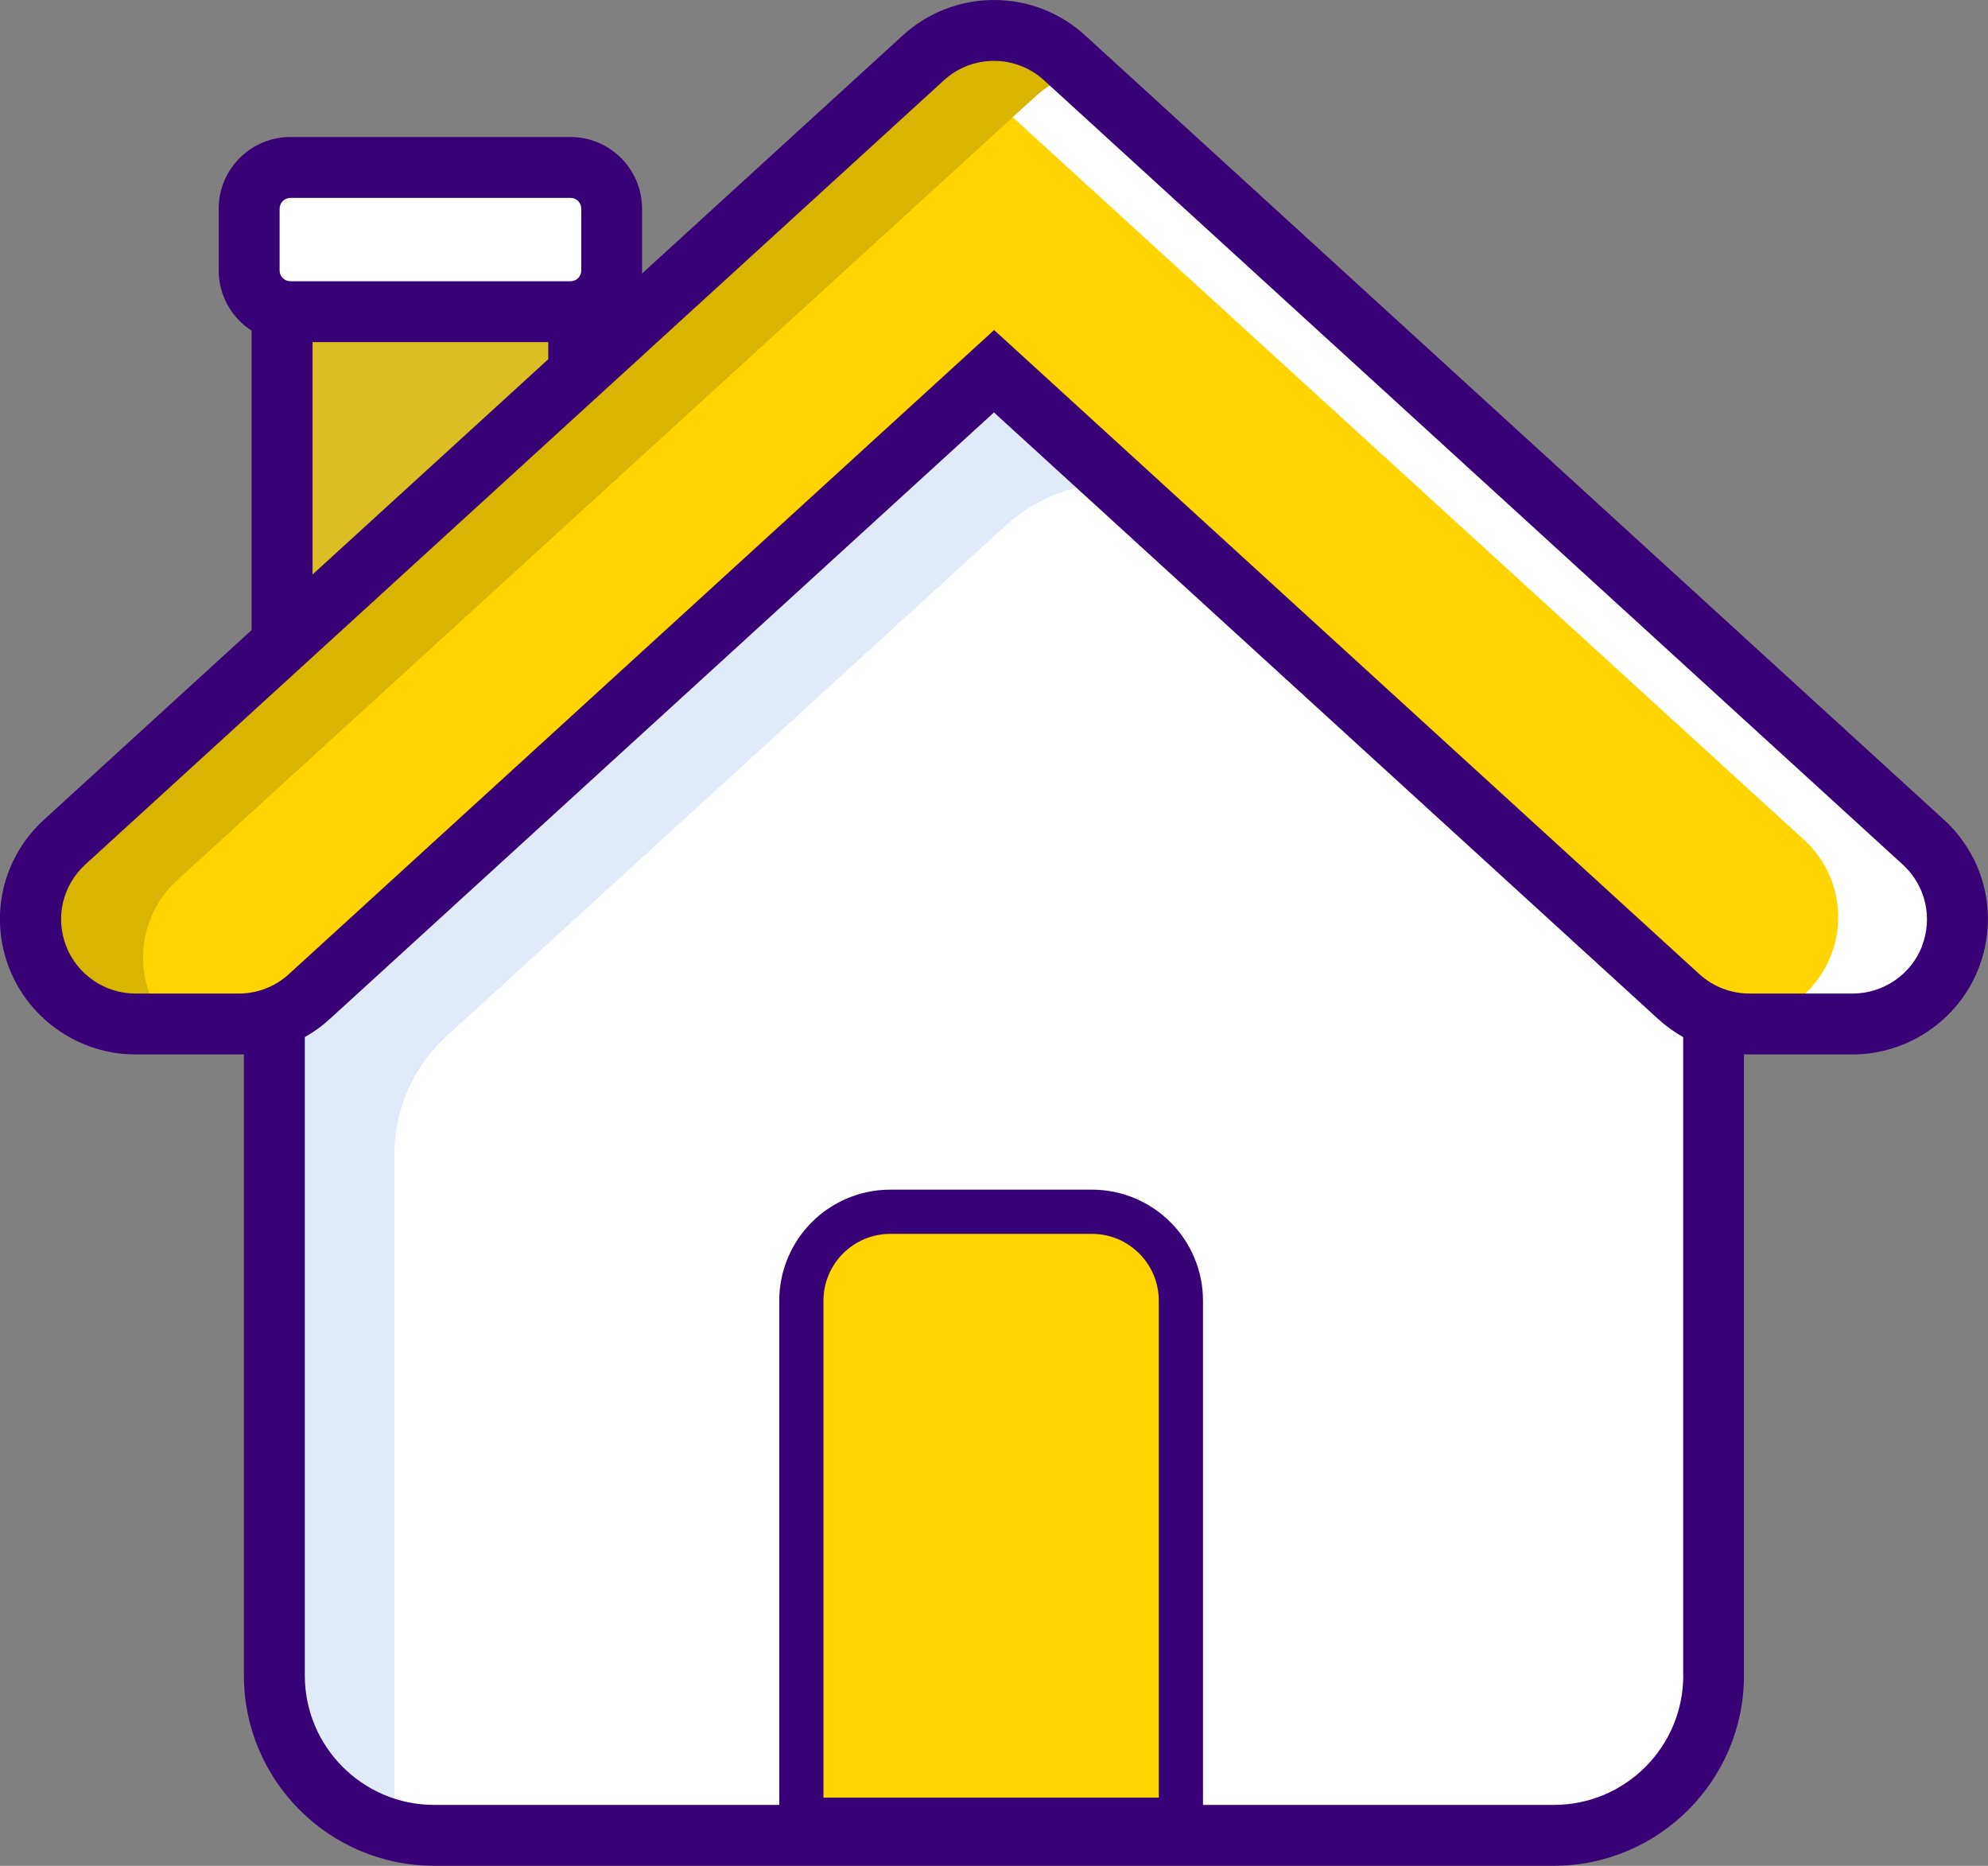 <?xml version="1.0" encoding="UTF-8"?>
<svg id="PRINT" xmlns="http://www.w3.org/2000/svg" viewBox="0 0 269.81 253.17">
  <rect x="0" y="0" width="269.81" height="253.17" fill="#808080" stroke="none"/>
  <defs>
    <style>
      .cls-1 {
        fill: #fff;
      }

      .cls-2 {
        stroke: #390176;
        stroke-miterlimit: 10;
        stroke-width: 6px;
      }

      .cls-2, .cls-3, .cls-4 {
        fill: #ffd400;
      }

      .cls-5 {
        opacity: .15;
      }

      .cls-6 {
        fill: #e1eaf8;
      }

      .cls-7 {
        fill: #390176;
      }

      .cls-4 {
        opacity: .72;
      }
    </style>
  </defs>
  <path class="cls-4" d="m78.54,94.02c0,5.95-3.75,10.77-8.39,10.77h-23.48c-4.63,0-8.39-4.82-8.39-10.77v-56c0-5.95,3.75-10.77,8.39-10.77h23.48c4.63,0,8.39,4.82,8.39,10.77v56Z"/>
  <g>
    <path class="cls-1" d="m83.01,36.7c0,3.09-2.5,5.59-5.59,5.59h-38.02c-3.09,0-5.59-2.5-5.59-5.59v-8.39c0-3.09,2.5-5.59,5.59-5.59h38.02c3.09,0,5.59,2.5,5.59,5.59v8.39Z"/>
    <path class="cls-1" d="m58.92,249.04c-11.97,0-21.68-9.71-21.68-21.68v-108.4c0-6.09,2.56-11.9,7.06-16.01L120.29,33.56c4.14-3.78,9.38-5.67,14.62-5.67s10.48,1.89,14.62,5.67l75.99,69.38c4.5,4.11,7.06,9.92,7.06,16.01v108.4c0,11.97-9.71,21.68-21.68,21.68H58.92Z"/>
    <path class="cls-1" d="m222.11,122.66v104.69c0,11.97-9.71,21.68-21.68,21.68h10.46c11.97,0,21.68-9.71,21.68-21.68v-104.69h-10.46Z"/>
  </g>
  <path class="cls-6" d="m53.52,156.63c0-6.09,2.56-11.9,7.06-16.01l75.99-69.38c4.14-3.78,9.38-5.67,14.62-5.67s10.48,1.89,14.62,5.67l66.76,60.95v-13.24c0-6.09-2.56-11.9-7.06-16.01l-75.99-69.38c-4.14-3.78-9.38-5.67-14.62-5.67s-10.48,1.89-14.62,5.67L44.3,102.94c-4.5,4.11-7.06,9.92-7.06,16.01v108.4c0,10.11,6.92,18.61,16.29,21v-91.73Z"/>
  <path class="cls-3" d="m237.42,138.95c-3.54,0-6.96-1.32-9.58-3.71l-92.94-84.86-92.94,84.86c-2.62,2.39-6.03,3.71-9.58,3.71h-14.04c-5.86,0-11.12-3.6-13.24-9.07-2.12-5.47-.66-11.67,3.66-15.62L125.33,7.84c2.71-2.47,6.14-3.71,9.57-3.71s6.86,1.24,9.58,3.71l116.55,106.42c4.33,3.95,5.78,10.16,3.66,15.62-2.12,5.47-7.38,9.07-13.24,9.07h-14.04Z"/>
  <path class="cls-1" d="m261.03,114.26L146.59,9.77c-2.17.56-4.23,1.65-5.99,3.25l-3.16,2.88,107.42,98.07c4.33,3.95,5.78,10.16,3.66,15.62-2.12,5.47-7.38,9.07-13.24,9.07h-.64c.91.18,1.83.28,2.77.28h14.04c5.86,0,11.12-3.6,13.24-9.07,2.12-5.47.66-11.67-3.66-15.62Z"/>
  <path class="cls-5" d="m20.38,135.06c-2.12-5.47-.66-11.67,3.66-15.62L140.6,13.03c1.76-1.61,3.82-2.69,5.99-3.25l-2.11-1.93c-2.71-2.47-6.14-3.71-9.58-3.71s-6.86,1.24-9.58,3.71L8.77,114.26c-4.33,3.95-5.78,10.16-3.66,15.62,2.12,5.47,7.38,9.07,13.24,9.07h4.31c-.94-1.15-1.72-2.45-2.28-3.88Z"/>
  <path class="cls-7" d="m263.81,111.21L147.26,4.79c-3.38-3.09-7.77-4.79-12.36-4.79s-8.97,1.7-12.36,4.79l-35.42,32.34c0-.14.02-.29.02-.43v-8.39c0-5.36-4.36-9.72-9.72-9.72h-38.02c-5.36,0-9.72,4.36-9.72,9.72v8.39c0,3.43,1.79,6.44,4.47,8.17v40.62l-28.17,25.72c-5.63,5.14-7.49,13.05-4.73,20.16,2.72,7,9.58,11.7,17.09,11.7h14.04c.24,0,.48,0,.72-.02v84.3c0,14.23,11.58,25.81,25.81,25.81h151.97c14.23,0,25.81-11.58,25.81-25.81v-84.3c.24,0,.48.02.72.02h14.04c7.51,0,14.38-4.7,17.09-11.7,2.76-7.11.9-15.02-4.73-20.17ZM42.42,46.42h31.99v2.32l-31.99,29.21v-31.53Zm-4.47-18.11c0-.8.66-1.46,1.46-1.46h38.02c.81,0,1.46.66,1.46,1.46v8.39c0,.81-.65,1.46-1.46,1.46h-38.02c-.8,0-1.46-.65-1.46-1.46v-8.39Zm190.5,199.04c0,9.68-7.87,17.55-17.55,17.55H58.92c-9.68,0-17.55-7.88-17.55-17.55v-86.63c1.21-.68,2.34-1.5,3.38-2.45l90.15-82.31,90.15,82.31c1.04.95,2.18,1.77,3.39,2.45v86.63Zm32.41-98.97c-1.49,3.85-5.27,6.43-9.39,6.43h-14.04c-2.52,0-4.93-.94-6.79-2.63l-95.72-87.4-95.72,87.4c-1.86,1.7-4.27,2.63-6.79,2.63h-14.04c-4.13,0-7.9-2.58-9.39-6.43-1.51-3.9-.49-8.25,2.6-11.08L128.11,10.89c1.86-1.7,4.27-2.63,6.79-2.63s4.93.93,6.79,2.63l116.55,106.42c3.09,2.83,4.11,7.18,2.6,11.08Z"/>
  <path class="cls-2" d="m120.84,164.42h27.36c6.66,0,12.07,5.41,12.07,12.07v70.42h-51.51v-70.42c0-6.66,5.41-12.07,12.07-12.07Z"/>
</svg>